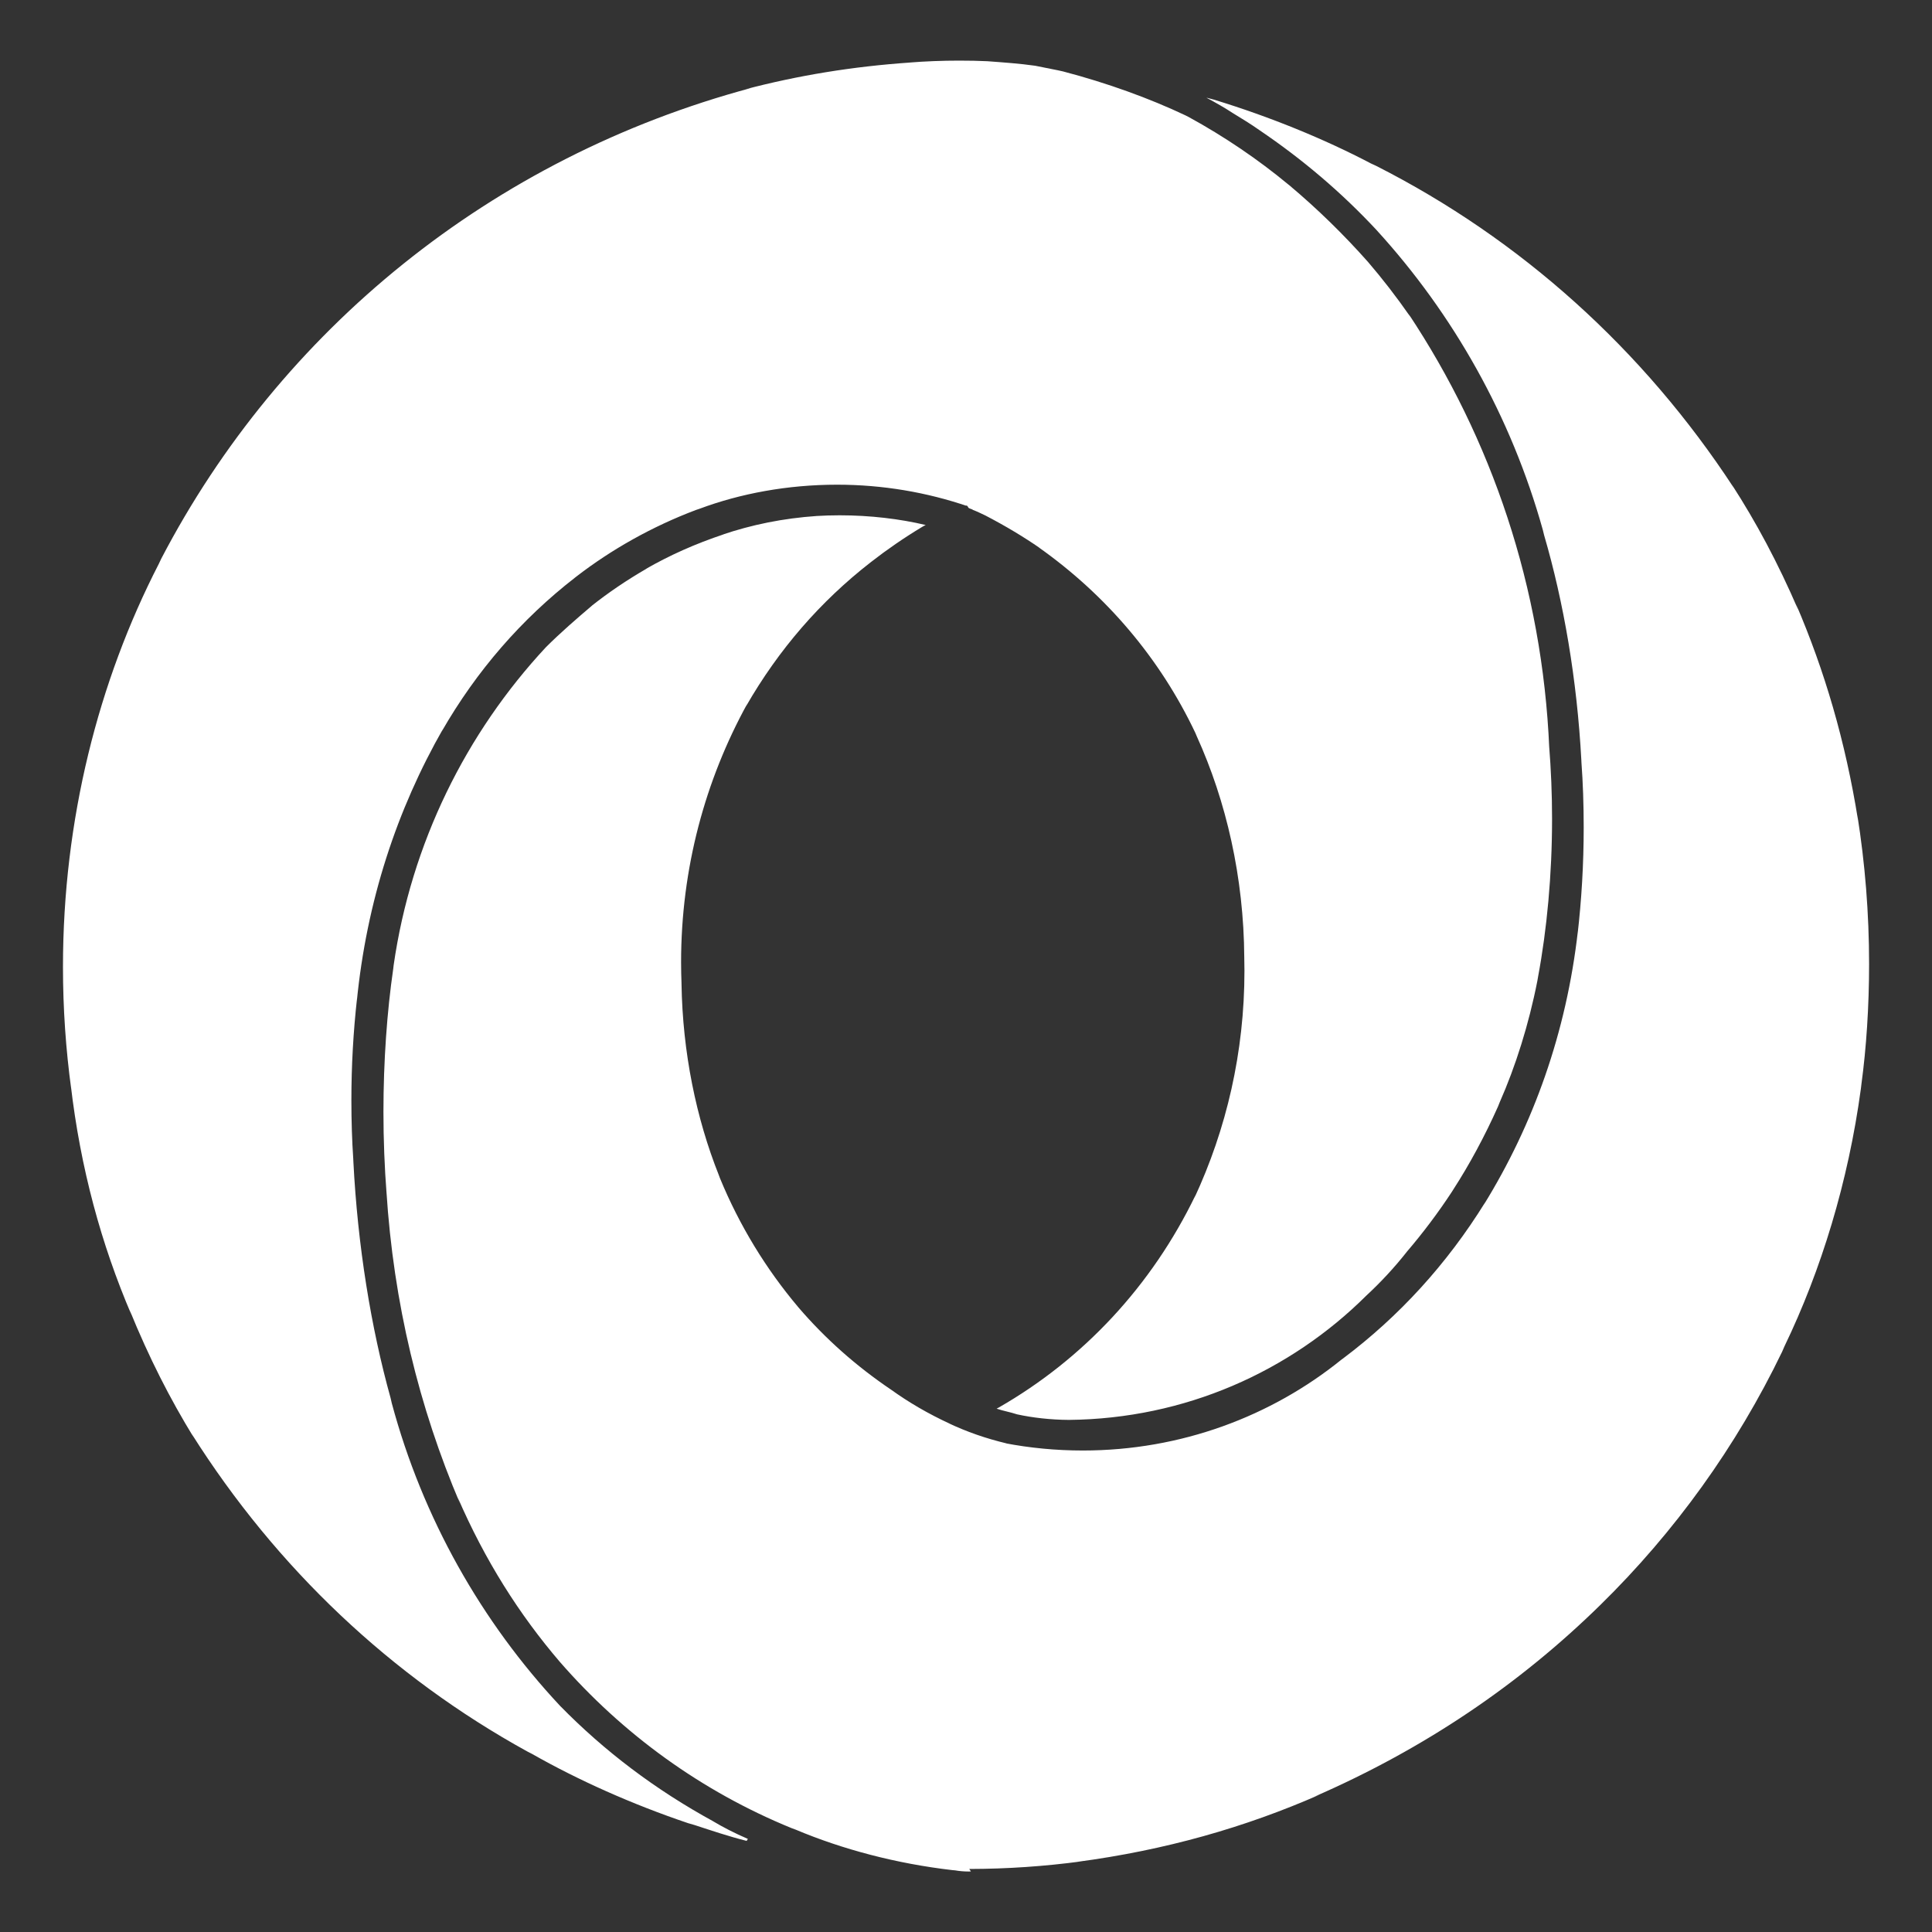 
<svg fill="#ffffff" width="100%" height="100%" viewBox="0 0 32 32" version="1.1" xmlns="http://www.w3.org/2000/svg">
<rect x="0" y="0" width="32" height="32" fill="#333333" stroke="none"/>
<defs>
    <style>

        @-webkit-keyframes animate-svg-fill-1 {
        0% {
        fill: transparent;
        }

        100% {
        fill: rgb(255, 255, 255);
        }
        }

        @keyframes animate-svg-fill-1 {
        0% {
        fill: transparent;
        }

        100% {
        fill: rgb(255, 255, 255);
        }
        }

        .svg-elem-1 {
        -webkit-animation: animate-svg-fill-1 0.7s cubic-bezier(0.47, 0, 0.745, 0.715) 0.8s both;
        animation: animate-svg-fill-1 0.7s cubic-bezier(0.47, 0, 0.745, 0.715) 0.8s both;
        }


    </style>
</defs>
<path d="M12.387 30.458c-0.224-0.097-0.408-0.192-0.586-0.298l0.024 0.013c-0.977-0.533-1.815-1.171-2.545-1.915l-0.002-0.002c-1.303-1.393-2.277-3.11-2.789-5.015l-0.019-0.083c-0.325-1.167-0.546-2.523-0.617-3.919l-0.002-0.045c-0.020-0.289-0.031-0.627-0.031-0.967 0-0.576 0.032-1.144 0.095-1.703l-0.006 0.069c0.163-1.665 0.664-3.184 1.434-4.529l-0.029 0.055c0.582-1.014 1.327-1.866 2.209-2.551l0.019-0.015c0.586-0.453 1.261-0.833 1.987-1.107l0.054-0.018c0.679-0.254 1.463-0.4 2.281-0.4 0.758 0 1.487 0.126 2.167 0.358l-0.047-0.014c0.036 0 0.036 0 0.056 0.037 0.019 0.019 0.056 0.019 0.075 0.037 0.056 0.020 0.13 0.056 0.206 0.092 0.345 0.18 0.633 0.354 0.909 0.544l-0.030-0.019c1.126 0.795 2.018 1.849 2.6 3.079l0.020 0.048c0.491 1.080 0.781 2.341 0.789 3.669v0.003c0.002 0.065 0.003 0.141 0.003 0.218 0 1.346-0.298 2.623-0.832 3.768l0.023-0.055c-0.726 1.505-1.86 2.716-3.257 3.518l-0.039 0.021c0.112 0.038 0.225 0.056 0.339 0.094 0.257 0.056 0.554 0.090 0.858 0.092l0.002 0c1.923-0.019 3.66-0.801 4.924-2.058l-0 0c0.242-0.224 0.463-0.463 0.665-0.718l0.010-0.013c0.261-0.305 0.514-0.64 0.744-0.991l0.023-0.037c0.264-0.408 0.52-0.881 0.74-1.374l0.027-0.068c0.263-0.595 0.483-1.291 0.625-2.015l0.011-0.064c0.147-0.787 0.232-1.692 0.232-2.617 0-0.41-0.017-0.816-0.049-1.217l0.003 0.053c-0.114-2.675-0.957-5.133-2.334-7.205l0.032 0.052c-0.237-0.34-0.465-0.633-0.706-0.914l0.013 0.015c-0.412-0.465-0.846-0.888-1.309-1.277l-0.019-0.015c-0.499-0.413-1.056-0.792-1.648-1.116l-0.055-0.028c-0.595-0.282-1.298-0.537-2.028-0.728l-0.086-0.019-0.375-0.075c-0.261-0.037-0.525-0.055-0.792-0.075-0.14-0.007-0.303-0.010-0.468-0.010-0.282 0-0.561 0.011-0.837 0.033l0.037-0.002c-0.97 0.066-1.871 0.216-2.741 0.444l0.101-0.023c-4.311 1.154-7.804 4.017-9.776 7.799l-0.040 0.085c-1 1.943-1.587 4.24-1.587 6.675 0 0.69 0.047 1.368 0.138 2.033l-0.009-0.077c0.161 1.379 0.504 2.636 1.006 3.809l-0.034-0.089c0.326 0.801 0.672 1.478 1.067 2.122l-0.036-0.063c1.406 2.226 3.308 4.020 5.557 5.259l0.078 0.040c0.765 0.435 1.656 0.834 2.586 1.148l0.11 0.032c0.282 0.092 0.562 0.187 0.861 0.262zM16.054 30.956c0.629-0.001 1.248-0.044 1.854-0.125l-0.072 0.008c1.463-0.194 2.789-0.572 4.026-1.116l-0.095 0.037c1.837-0.8 3.407-1.869 4.742-3.179l-0.002 0.002c1.232-1.208 2.254-2.625 3.010-4.193l0.039-0.090c0.609-1.262 1.057-2.727 1.266-4.267l0.009-0.076c0.081-0.597 0.127-1.287 0.127-1.988 0-0.842-0.067-1.668-0.195-2.473l0.012 0.089c-0.209-1.307-0.554-2.478-1.028-3.581l0.037 0.097c-0.338-0.783-0.694-1.447-1.1-2.076l0.033 0.055c-1.498-2.291-3.529-4.118-5.924-5.333l-0.087-0.040c-0.765-0.402-1.665-0.771-2.601-1.057l-0.114-0.030h-0.006c0.149 0.079 0.3 0.165 0.431 0.251 0.15 0.092 0.299 0.182 0.439 0.281 0.733 0.496 1.372 1.044 1.942 1.655l0.006 0.007c1.269 1.39 2.227 3.086 2.751 4.963l0.021 0.086c0.325 1.11 0.546 2.399 0.617 3.727l0.002 0.043c0.024 0.32 0.037 0.694 0.037 1.070 0 0.604-0.035 1.201-0.103 1.787l0.007-0.071c-0.191 1.683-0.737 3.207-1.562 4.541l0.027-0.047c-0.636 1.027-1.428 1.891-2.354 2.587l-0.024 0.017c-1.162 0.94-2.658 1.508-4.287 1.508-0.444 0-0.879-0.042-1.299-0.123l0.043 0.007c-0.358-0.085-0.669-0.196-0.965-0.335l0.030 0.013c-0.373-0.172-0.692-0.359-0.991-0.574l0.017 0.012c-0.592-0.399-1.103-0.855-1.546-1.371l-0.008-0.010c-0.527-0.625-0.969-1.346-1.291-2.129l-0.020-0.054c-0.374-0.94-0.599-2.028-0.617-3.166l-0-0.008c-0.004-0.104-0.007-0.227-0.007-0.35 0-1.553 0.398-3.012 1.097-4.282l-0.023 0.046c0.543-0.947 1.238-1.743 2.060-2.383l0.018-0.014c0.255-0.199 0.542-0.397 0.841-0.577l0.039-0.022 0.020-0.009c-0.429-0.102-0.921-0.161-1.426-0.161-0.132 0-0.262 0.004-0.392 0.012l0.018-0.001c-0.561 0.038-1.084 0.145-1.578 0.313l0.044-0.013c-0.49 0.163-0.911 0.353-1.308 0.581l0.035-0.018c-0.35 0.202-0.649 0.406-0.932 0.63l0.016-0.012c-0.264 0.225-0.525 0.45-0.769 0.694-1.322 1.421-2.23 3.244-2.521 5.266l-0.006 0.053c-0.104 0.714-0.163 1.538-0.163 2.376 0 0.461 0.018 0.918 0.053 1.37l-0.004-0.060c0.118 1.858 0.541 3.586 1.22 5.179l-0.039-0.103c0.451 1.040 1.016 1.936 1.697 2.73l-0.012-0.014c1.048 1.206 2.359 2.155 3.846 2.762l0.068 0.025c0.769 0.324 1.662 0.562 2.594 0.67l0.046 0.004c0.067 0.012 0.145 0.019 0.224 0.019 0.013 0 0.026-0 0.039-0.001l-0.002 0z" class="svg-elem-1"></path>
</svg>
